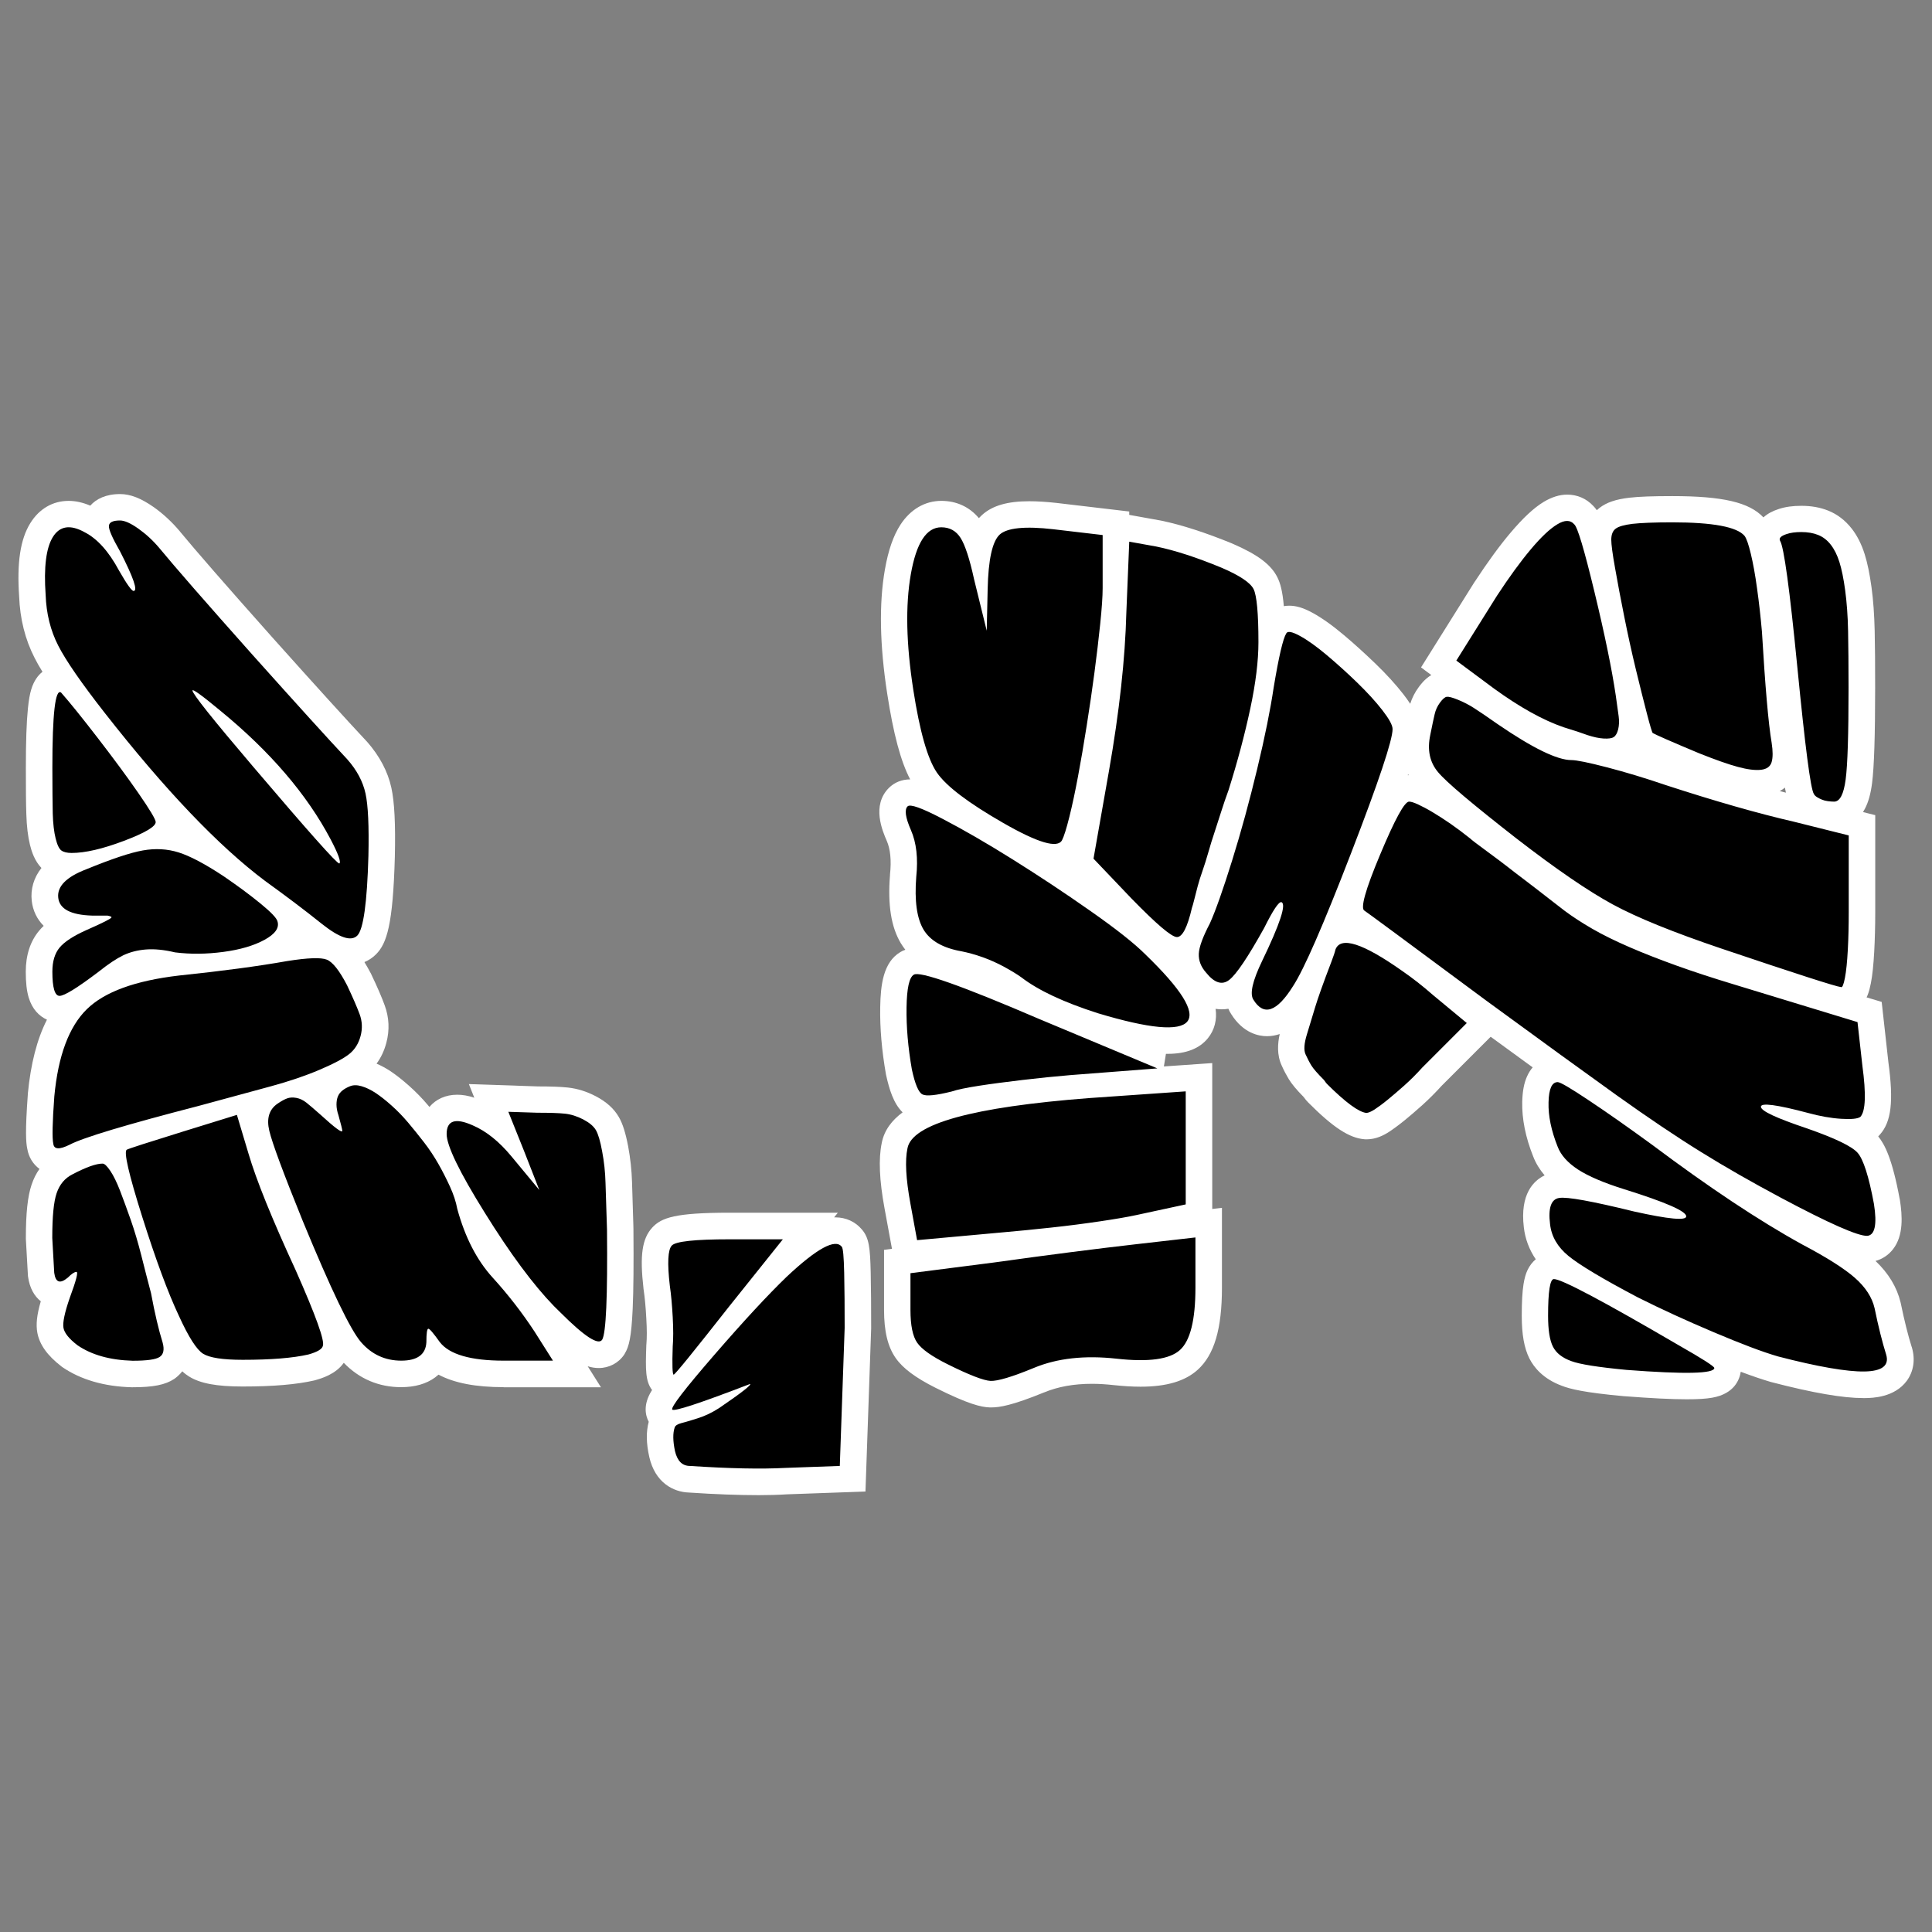 <?xml version="1.0" encoding="utf-8"?>
<!-- Generator: Adobe Illustrator 22.0.0, SVG Export Plug-In . SVG Version: 6.00 Build 0)  -->
<svg version="1.1" xmlns="http://www.w3.org/2000/svg" xmlns:xlink="http://www.w3.org/1999/xlink" x="0px" y="0px"
	 viewBox="0 0 2069.8 2069.8" style="enable-background:new 0 0 2069.8 2069.8;" xml:space="preserve">
<rect x="0" y="0" width="2069.8" height="2069.8" fill="#808080" stroke="none"/>
<style type="text/css">
	.st0{fill:#FFFFFF;}
</style>
<g id="Layer_1">
	<path class="st0" d="M539.5,1486.1c-29.7,0-52.8-4.4-69.7-13.4c-1.2,1-2.4,2-3.7,3c-9.4,6.9-21.7,10.4-36.4,10.4
		c-23.9,0-45-9-61.4-26.1c-8.7,12.4-24.2,16.8-30.2,18.5l-0.7,0.2l-0.7,0.2c-18.8,4.3-43.9,6.5-76.8,6.5c-27.8,0-45.5-3.3-57.5-10.8
		c-2.4-1.5-4.8-3.3-7.1-5.5c-3.3,4.2-6.8,6.9-8.7,8.2c-9.5,6.3-22.4,8.9-44.7,8.9h-0.4l-0.4,0c-29.5-0.8-54.5-8.1-74.2-21.5
		l-0.7-0.5l-0.6-0.5c-14.8-11.4-23.2-23.1-25.6-35.9c-1.6-8.8-0.6-19,3.7-33.7c-6.7-5.3-12-13.9-13.7-26.7l-0.1-1.1l-2.2-39.1v-0.8
		c0-26.5,1.9-44.6,6.1-57.1c2.1-6.3,4.9-12,8.5-17c-6.8-5-11.6-12.5-13.1-21.7c-1.4-6.6-2.3-18.2,0.6-58.1l0-0.3l0-0.3
		c3.1-32.2,9.8-58.5,20.5-79.5c-8.2-3.7-15.8-11.1-19.6-23.8c-2.1-7.1-3.1-15.9-3.1-27.5c0-17.8,4.8-32.6,14.3-44
		c1.5-1.8,3.1-3.5,4.9-5.2c-7.2-7.2-11.6-16.3-12.8-26.8c-1.4-12.6,2.2-24.9,10.4-35.2c-7.3-7.6-10.5-17.5-12.3-24.8
		c-2.2-9-3.5-19.7-3.9-32.9c-0.4-11.3-0.5-27.5-0.5-49.5c0-28.3,0.7-49.1,2.2-63.7c0.9-8.8,2-15.3,3.6-20.5
		c2.8-9.2,7.3-15.1,12-18.8c-3.4-5.5-6.2-10.4-8.5-15c-10.1-19.7-15.6-41.8-16.5-65.8c-2.5-36.3,1.3-61.3,12-78.5
		c9.5-15.3,24-23.8,41-23.8c7.5,0,15.2,1.7,23.2,5.1c6.3-7.1,16.6-12.4,31.9-12.4c11.1,0,22.5,4.5,36.1,14
		c10.3,7.3,19.7,16.1,28.2,26.2l0.1,0.2c15.6,18.9,48.7,57,98.6,113c46.5,52,80.5,89.4,101,111.3l0.3,0.3l0.3,0.3
		c13.5,15.4,22.3,32,26.1,49.5c3.3,15.3,4.5,38.6,3.7,73.4l0,0.2c-2,73-8.6,93.1-20.2,104.7c-3.6,3.6-7.8,6.4-12.4,8.3
		c2.2,3.6,4.4,7.5,6.7,11.8l0.3,0.5l0.2,0.5c6.7,14,11.4,25,14.5,33.5c4.8,13.1,5.4,26.6,1.8,40.1c-2.2,8.4-5.7,15.9-10.5,22.4
		c4.9,2.1,9.9,4.8,14.8,8c6.3,4.2,13,9.5,20.2,15.9c7.2,6.4,14.1,13.5,20.4,21c0.4,0.5,0.8,1,1.2,1.5c7-8.3,17.4-13.1,29.8-13.1
		c5.7,0,11.7,1,18.3,3.2l-5.8-14.6l74,2.5c14,0,24.5,0.4,32,1.2c10.1,1.1,20.2,4.2,29.9,9.3c11.5,6,19.5,13.3,24.7,22.2
		c4.2,7.2,7.3,17.1,10.1,31.8c2.3,12.4,3.7,25.2,4.1,38c0.3,10.6,0.8,25.9,1.4,45.9l0.1,4.6l0,0.3c0.3,36.2,0.1,64.8-0.8,84.8
		c-1.4,30.8-4,40.7-8.4,48l-0.3,0.6l-0.4,0.6c-6,9-16.2,14.4-27.2,14.4c-3.9,0-7.8-0.6-11.9-1.9l14.2,22.5H539.5z M485.3,1431.2
		L485.3,1431.2z"/>
	<path d="M283.9,943.7c-49.7-37.3-107-97.3-171.8-180.1c-24.8-31.7-41.4-55.7-49.7-71.9s-12.8-34.3-13.5-54.4
		c-2.1-29.7,0.5-50.4,7.8-62.1s18.5-13.5,33.6-5.2c13.8,6.9,26.2,20.7,37.3,41.4c8.3,14.5,13.5,21.7,15.5,21.7
		c4.8,0,0-14.1-14.5-42.4c-8.3-14.5-12.3-23.6-11.9-27.4c0.3-3.8,4.3-5.7,11.9-5.7c4.8,0,11.4,2.9,19.7,8.8s15.9,12.9,22.8,21.2
		c15.9,19.3,49,57.3,99.4,113.9c46.9,52.4,80.7,89.7,101.4,111.8c10.4,11.7,16.9,24,19.7,36.8c2.8,12.8,3.8,35,3.1,66.8
		c-1.4,50.4-5.4,78.9-11.9,85.4c-6.6,6.6-19.1,2.4-37.8-12.4C326.3,974.9,305.9,959.6,283.9,943.7z M56.1,822.6
		c0-58,3.1-84.9,9.3-80.7c9.7,11,22.8,27.3,39.3,48.7s31.1,41.1,43.5,59s18.6,28.3,18.6,31.1c0,4.8-11.4,11.6-34.2,20.2
		s-41.4,12.9-55.9,12.9c-4.8,0-8.5-0.9-10.9-2.6c-2.4-1.7-4.5-6-6.2-12.9s-2.8-15.9-3.1-26.9C56.3,860.2,56.1,844,56.1,822.6z
		 M56.1,1041c0-11,2.6-19.7,7.8-25.9c5.2-6.2,14.7-12.4,28.5-18.6c17.3-7.6,26.2-12.1,26.9-13.5c0.7-0.7-0.7-1.4-4.1-2.1
		c-2.1,0-7.6,0-16.6,0c-22.8-0.7-34.9-7.1-36.2-19.1c-1.4-12.1,8.6-22.3,30-30.5c26.9-11,47.1-17.8,60.6-20.2s26.2-1.7,38.3,2.1
		c12.1,3.8,28.1,12.2,48.1,25.4c15.2,10.4,28.5,20.2,39.8,29.5c11.4,9.3,17.4,15.7,18.1,19.1c2.1,6.9-2.6,13.5-14,19.7
		c-11.4,6.2-26,10.5-44,12.9s-35.2,2.6-51.8,0.5c-11.7-2.8-22.1-3.8-31.1-3.1c-9,0.7-17.1,2.8-24.3,6.2c-7.2,3.5-16,9.3-26.4,17.6
		c-22.8,17.3-36.8,25.9-41.9,25.9C58.7,1066.9,56.1,1058.2,56.1,1041z M83,1441.2c-9-6.9-14-13.1-15-18.6s1.2-16.2,6.7-32.1
		c6.9-18.6,9.3-27.9,7.2-27.9s-5.2,2.1-9.3,6.2c-8.3,6.9-13.1,5.2-14.5-5.2l-2.1-37.3c0-22.8,1.5-38.8,4.7-48.1s8.8-16.1,17.1-20.2
		c14.5-7.6,25.2-11.4,32.1-11.4c2.1,0,4.8,2.6,8.3,7.8c3.5,5.2,6.9,12.2,10.4,21.2s7.2,19.3,11.4,31.1c4.1,11.7,7.9,24.5,11.4,38.3
		c3.5,13.8,6.9,27.3,10.4,40.4c4.1,22.1,8.3,39.7,12.4,52.8c2.1,7.6,1,12.8-3.1,15.5c-4.1,2.8-13.8,4.1-29,4.1
		C117.9,1457.1,98.2,1451.6,83,1441.2z M58.2,1174.5c4.1-43.5,15.7-74.5,34.7-93.2s51.9-30.7,98.9-36.2c46.2-4.8,84.9-10,115.9-15.5
		c22.1-3.5,36.2-4,42.4-1.5c6.2,2.4,13.5,11.6,21.7,27.4c6.2,13.1,10.7,23.5,13.5,31.1c2.8,7.6,3.1,15.4,1,23.3
		c-2.1,7.9-6,14.3-11.9,19.1c-5.9,4.8-16.6,10.5-32.1,17.1c-15.5,6.6-32.8,12.4-51.8,17.6c-19,5.2-45,12.2-78.1,21.2
		c-77.3,20-123.2,33.8-137.7,41.4c-11,5.5-16.9,5.2-17.6-1C55.8,1219.7,56.1,1202.8,58.2,1174.5z M191.7,1409.8
		c-11.7-24.8-24.8-60.2-39.3-106.1c-14.5-45.9-20-69.9-16.6-72c2.8-1.4,23.1-7.9,61.1-19.7l56.9-17.6l12.4,41.4
		c8.3,28.3,25.2,70,50.7,125.3c21.4,48.3,31.1,75.2,29,80.7c-0.7,3.5-5.9,6.6-15.5,9.3c-16.6,3.8-40,5.7-70.4,5.7
		c-21.4,0-35.5-2.2-42.4-6.5S202.1,1432.6,191.7,1409.8z M354.2,899.2c-25.5-48.3-64.9-94.2-118-137.7c-20-16.6-30-23.8-30-21.7
		c0,3.5,21.7,30.7,65.2,81.8c58.7,69,89.4,103.5,92.1,103.5C365.6,923.7,362.5,915,354.2,899.2z M324.2,1307.7
		c-20.7-51.1-32.6-83.2-35.7-96.3c-3.1-13.1-0.2-22.8,8.8-29c4.1-2.8,7.6-4.7,10.4-5.7c2.8-1,6-1.2,9.8-0.5s7.4,2.4,10.9,5.2
		c3.5,2.8,8.3,6.9,14.5,12.4c15.9,14.5,23.8,20.4,23.8,17.6c0-1.4-1.4-6.9-4.1-16.6c-1.4-4.1-2.1-7.9-2.1-11.4s0.5-6.4,1.5-8.8
		c1-2.4,2.6-4.5,4.7-6.2c2.1-1.7,4.8-3.3,8.3-4.7s7.6-1.4,12.4,0s9.8,3.8,15,7.2c5.2,3.5,10.9,7.9,17.1,13.5
		c6.2,5.5,12.1,11.6,17.6,18.1s11.2,13.6,17.1,21.2c5.9,7.6,11,15.4,15.5,23.3c4.5,7.9,8.6,16,12.4,24.3c3.8,8.3,6.4,16.2,7.8,23.8
		c8.3,30.4,20.9,54.9,37.8,73.5c16.9,18.6,31.9,38,45,58l19.7,31.1h-52.8c-35.2,0-58-6.6-68.3-19.7c-6.9-9.7-11-14.5-12.4-14.5
		c-1.4,0-2.1,4.8-2.1,14.5c-0.7,13.1-9.7,19.7-26.9,19.7s-31.6-6.6-43-19.7C375.5,1425,354.6,1381.5,324.2,1307.7z M593.4,1399.2
		c-22.1-22.8-46.8-56.1-74-99.9c-27.3-43.8-40.9-72-40.9-84.4c0-14.5,9.3-17.6,27.9-9.3c14.5,6.2,28.3,17.3,41.4,33.1l30,36.2
		l-16.6-42.4l-16.6-41.4l31.1,1c13.1,0,22.9,0.3,29.5,1c6.6,0.7,13.1,2.8,19.7,6.2c6.6,3.5,11,7.2,13.5,11.4
		c2.4,4.1,4.7,11.7,6.7,22.8c2.1,11,3.3,22.3,3.6,33.6c0.3,11.4,0.9,28.1,1.6,50.2c0.7,71.8-1,111.1-5.2,118
		c-4.1,6.2-19-3.5-44.5-29C597.9,1403.6,595.4,1401.2,593.4,1399.2z"/>
	<path class="st0" d="M812.9,1601.8c-21.4,0-46.5-0.9-74.8-2.8c-16.7-0.5-36.3-10.6-42.5-38.1c-3.3-14.6-3.5-27-0.6-37.7
		c-3.6-6.9-6.1-18.1,2.8-32.8c0.2-0.4,0.5-0.8,0.8-1.2c-7.2-9.5-7.1-21.8-6.2-47.6l0-0.7l0.1-0.7c0.6-7,0.6-16.3-0.1-27.7
		c-0.6-11.9-1.6-22.4-2.9-31.2l-0.1-0.4l0-0.4c-4.1-35.8-1.5-53.5,9.4-65.4c9.9-10.7,24.9-15.9,82.9-15.9h115.9l-4,5
		c0.5,0,1,0,1.5,0c11,0,21.2,4.6,28.1,12.8c8,9,9,20.3,9.6,46c0.4,17.6,0.5,37.6,0.5,59.6v0.5l-6.1,174.8l-84.1,3
		C833.9,1601.5,823.8,1601.8,812.9,1601.8z"/>
	<path d="M720.7,1442.6c0.7-8.3,0.7-18.8,0-31.6c-0.7-12.8-1.7-24-3.1-33.6c-2.8-24.2-2.1-38.5,2.1-43c4.1-4.5,24.8-6.7,62.1-6.7
		h56.9l-58,72.5c-38,48.3-57.6,72.5-59,72.5C720.4,1472.7,720,1462.6,720.7,1442.6z M722.8,1529.3c0.7-2.1,3.1-3.6,7.2-4.7
		c4.1-1,10-2.8,17.6-5.2c7.6-2.4,15.2-6,22.8-10.9c24.2-16.5,35.2-25.2,33.1-25.8c-53.8,20.7-81.6,29.8-83.3,27.4
		c-1.7-2.4,13.3-21.9,45-58.5c31.7-36.6,57.6-64.5,77.6-83.8c32.4-30.4,52.1-41.1,59-32.1c1.4,1.4,2.2,10.7,2.6,27.9
		s0.5,36.9,0.5,59l-5.2,147.9l-58,2.1c-26.2,1.4-60.4,0.7-102.5-2.1c-8.3,0-13.6-5.3-16.1-16
		C720.9,1543.9,720.7,1535.5,722.8,1529.3z"/>
	<path class="st0" d="M1062.1,1507.8c-0.7,0-1.4,0-2,0c-9.1-0.4-22.4-3.3-58-21.1c-21.3-10.7-34.9-20.8-42.6-31.9
		c-8.4-12.1-12.4-28.4-12.4-51.5V1339l8.5-1.1l-8-43.5c-5.5-30-6.5-52.8-3-69.7c2.7-14.2,11.3-24.8,22.4-33
		c-9.8-9.6-14.3-24.7-17.7-40l-0.1-0.5l-0.1-0.5c-4.4-25.2-6.5-49.3-6.1-71.6c0.4-24.2,3.3-48.1,21.4-59c1.7-1.1,3.5-1.9,5.5-2.6
		c-1.7-2.2-3.2-4.4-4.7-6.8c-10.5-17.4-14.3-41.4-11.7-73.3l0-0.3l0-0.3c1.6-15,0.4-27.1-3.5-36c-4.5-10.4-16.5-37.9,2.3-56.7
		c5.9-5.9,13.9-9.1,22.7-9.1c0,0,0.1,0,0.1,0c-10.1-19.2-18-48.9-24.6-91.8c-8-51.8-8.9-96.5-2.5-132.9c3.6-20.7,9.1-36.5,16.7-48.2
		c10.7-16.4,26.2-25.5,43.8-25.5c16.2,0,30.2,6.5,40.2,18.5c1.1-1.2,2.2-2.3,3.3-3.3c11.1-10.1,27.2-14.8,50.7-14.8
		c8.5,0,18.3,0.6,29.1,1.8l78,9.2v3.6l34.4,6.2l0.4,0.1c21.6,4.5,46.9,12.7,75.3,24.3l0.4,0.2c26.9,11.6,41.4,22.4,48.2,36.1
		c3.1,6.2,5.5,14.6,6.9,30.9c1.9-0.3,3.8-0.5,5.8-0.5c7.5,0,15.2,2.3,24.9,7.6c10.1,5.5,21.1,13.3,33.8,24
		c11.5,9.7,22.9,20.1,34,30.8c11.6,11.2,21.5,22.1,29.6,32.5c2.8,3.6,5.2,7,7.3,10.2c2-6.3,5-12.3,9-17.7c1.9-2.6,6.3-8.7,13.6-13.1
		l-11-8.2l57.5-91.8l0.2-0.2c13.7-20.9,26.5-38.5,38.3-52.4c13.2-15.6,24.7-26.4,35.4-32.9c8.5-5.1,16.9-7.8,25.2-7.8
		c10.7,0,20.5,4.2,27.8,12c1.4,1.4,2.7,2.9,3.9,4.7c1-0.9,1.9-1.7,2.8-2.4c7.6-5.9,17.5-9.3,32.3-11c10.2-1.2,25.1-1.7,45.7-1.7
		c53.9,0,82.5,6.6,97.7,22.8c4.2-3.8,9.6-6.8,16.2-8.9c7.1-2.4,15.1-3.5,24.5-3.5c10.5,0,20.1,1.7,28.6,5.1
		c9.8,3.9,18.3,10.4,25.2,19.2c5.9,7.5,10.6,16.8,14,27.6c2.9,9.2,5.3,20.8,7.3,35.3c1.9,13.8,3,29.5,3.4,46.7
		c0.4,16.5,0.5,37.1,0.5,61.2c0,51.4-1.1,84.8-3.3,102c-1.5,11.5-3.9,20.2-7.6,27.3c-0.7,1.3-1.4,2.5-2.1,3.7l13.1,3.3v103.9
		c0,14.9-0.4,29.2-1.1,42.4c-0.8,14.2-1.9,25.2-3.6,33.8c-1,5.1-2,8.9-3.3,12.2c-0.4,1-0.8,2-1.3,2.9l16.2,4.9l7.2,64.8
		c5.7,41.8,3.1,63.5-9,77.2l-1.9,2.1c6.9,8.4,15,23.8,23,67.1l0.1,0.4l0.1,0.4c2.6,16.9,4.2,38.3-7.5,53.1
		c-4.8,6.1-11.3,10.4-18.6,12.4c13.9,13.2,22.9,28.1,26.8,44.3l0.1,0.4l0.1,0.4c3.9,19,7.9,34.8,11.7,46.9l0.2,0.5
		c3.9,13.1,1.9,25.9-5.4,35.9c-13.2,17.9-36.8,18.4-44.5,18.5c-0.8,0-1.5,0-2.2,0c-21.7,0-53.8-5.5-98-17l-0.4-0.1l-0.4-0.1
		c-9.2-2.7-19.9-6.3-32.4-11c-1.2,8-6.6,23.6-30.6,27.8c-6.7,1.2-15.4,1.7-27.3,1.7c-16.3,0-38.1-1.1-66.6-3.3l-0.4,0
		c-43.3-3.9-58.2-7.9-66.3-11c-20.6-7.5-30.5-20.1-35.2-29.4c-5.6-11.1-8.2-25.7-8.2-45.8c0-14.7,0.6-25.8,1.9-33.9
		c1-6.1,2.3-10.9,4.3-15.1c2.2-4.6,5.2-8.5,8.8-11.5c-7.1-10.4-11.4-22-12.8-34.4c-4.2-35.4,10.4-49.8,22.3-55.5
		c-5.3-6.2-9.4-12.9-12.2-20.1c-8.3-20.7-12.2-40.4-11.8-58.7c0.3-11.3,1.9-20,5.2-27.3c1.6-3.6,3.6-6.8,6-9.6
		c-14-10.2-29-21.1-45-32.8l-52.4,52.4c-6.7,7.4-13.7,14.4-20.8,20.8c-6.9,6.2-13.3,11.7-19.1,16.4c-6.4,5.2-11.9,9.2-16.6,12.3
		c-5.4,3.5-13.8,8-24,8h-1.2l-1.2-0.1c-16.2-1.3-33.6-12.7-60.1-39.3c-1.6-1.6-3.2-3.5-5-6c-7.8-7.9-12.7-13.9-15.9-19.1
		c-2.6-4.3-5.2-9.2-7.6-14.6c-5.3-11.5-4.3-23.7-2.1-33.7c-4.2,1.4-8.8,2.3-13.6,2.3c-8.8,0-25.5-3.1-38.4-23.7
		c-1.2-1.8-2.2-3.7-3-5.7c-2.3,0.4-4.7,0.6-7.1,0.6c-2.2,0-4.5-0.2-6.6-0.5c1.7,11.7-1.2,22.8-8.2,31.4c-9,11.2-23.5,16.8-43,16.8
		c-0.6,0-1.3,0-2,0l-2.2,13.5l51.8-3.6v156.3l10.4-1.2v85.6c0,43.9-8.2,71.8-25.9,87.8c-13.5,12.3-33.6,18.2-61.3,18.2
		c-8.7,0-18.3-0.6-28.7-1.7c-8.1-0.9-16-1.4-23.4-1.4c-19.3,0-36.5,3.1-51.1,9.2l-0.1,0C1084.1,1505.8,1070.7,1507.8,1062.1,1507.8z
		 M1906.7,847.5c2.2,0.6,4.4,1.1,6.6,1.7c-0.3-1.6-0.7-3.4-1.1-5.4C1910.6,845.2,1908.7,846.4,1906.7,847.5z M1508.2,830.5
		c0.3,0,0.6,0,0.9,0c-0.2-0.4-0.4-0.8-0.5-1.2C1508.5,829.7,1508.4,830.1,1508.2,830.5z"/>
	<path d="M1176.2,1085.5c-36.6-11.7-63.8-24.5-81.8-38.3c-4.8-3.5-11-7.2-18.6-11.4c-7.6-4.1-15.4-7.6-23.3-10.4
		c-7.9-2.8-15.3-4.8-22.2-6.2c-20-3.5-33.6-11.2-40.9-23.3c-7.2-12.1-9.8-30.9-7.8-56.4c2.1-20,0.2-36.7-5.7-50.2
		c-5.9-13.5-7.1-21.9-3.6-25.4c2.8-2.8,15.3,1.7,37.8,13.5c22.4,11.7,47.5,26.2,75.1,43.5c27.6,17.3,55.2,35.5,82.8,54.9
		c27.6,19.3,47.3,34.9,59,46.6c38.6,37.3,53.6,61.3,45,72C1263.3,1105,1231.4,1102.1,1176.2,1085.5z M975.3,1289.2
		c-4.8-26.2-5.9-45.9-3.1-59c4.8-26.2,69.7-44.2,194.6-53.8l103.5-7.2v60v61.1l-52.8,11.4c-9.7,2.1-22.6,4.3-38.8,6.7
		s-33.6,4.7-52.3,6.7s-36.2,3.8-52.8,5.2l-91.1,8.3L975.3,1289.2z M976.9,1145.7c-4.1-23.5-6-45.5-5.7-66.3
		c0.3-20.7,2.9-32.4,7.8-35.2c6.2-4.1,51.1,11.7,134.6,47.6l126.3,52.8l-93.2,7.2c-16.6,1.4-33.6,3.1-51.2,5.2
		c-17.6,2.1-33.1,4.1-46.6,6.2c-13.5,2.1-23.3,4.1-29.5,6.2c-16.6,4.1-26.9,5.2-31.1,3.1C984.1,1170.5,980.3,1161.5,976.9,1145.7z
		 M1074.7,881.6c-37.3-21.4-60.9-39.3-70.9-53.8s-18.5-44.2-25.4-89c-7.6-49-8.5-90.2-2.6-123.7c5.9-33.5,16.7-50.2,32.6-50.2
		c9,0,15.9,3.8,20.7,11.4s9.7,22.4,14.5,44.5l13.5,54.9l1-44.5c0.7-31.7,5-51.2,12.9-58.5c7.9-7.2,27.1-9.2,57.5-5.7l52.8,6.2V630
		c0,9-0.9,21.7-2.6,38.3c-1.7,16.6-3.8,34-6.2,52.3c-2.4,18.3-5.2,37.3-8.3,56.9s-6.2,37.8-9.3,54.3c-3.1,16.6-6.2,31.1-9.3,43.5
		c-3.1,12.4-5.7,20.7-7.8,24.8C1133,909.2,1112,903,1074.7,881.6z M1014.7,1461.3c-16.6-8.3-27.3-15.9-32.1-22.8
		c-4.8-6.9-7.2-18.6-7.2-35.2V1364l89-11.4c59.3-8.3,110.4-14.8,153.2-19.7l63.1-7.2v53.8c0,34.5-5.5,56.8-16.6,66.8
		c-11,10-33.6,13.1-67.8,9.3c-34.2-3.8-63.7-0.5-88.5,9.8c-23.5,9.7-39,14.3-46.6,14C1053.7,1479,1038.1,1473,1014.7,1461.3z
		 M1211.9,962.3l-40.4-42.4l16.6-94.2c11-62.8,17.3-119.4,18.6-169.8l3.1-75.6l28.9,5.2c20,4.1,43.4,11.7,70.2,22.8
		c19.3,8.3,30.6,15.9,34.1,22.8c3.4,6.9,5.2,25.9,5.2,56.9c0,20-2.9,43.8-8.8,71.4s-13.6,56.6-23.2,87c-2.8,7.6-5.4,15.2-7.8,22.8
		c-2.4,7.6-4.8,15-7.2,22.3c-2.4,7.2-4.7,14.5-6.7,21.7c-2.1,7.2-4.1,13.8-6.2,19.7s-3.8,11.4-5.2,16.6s-2.6,9.8-3.6,14
		s-1.9,7.2-2.6,9.3c-4.8,20.7-10.2,31.1-16,31.1S1238.8,989.9,1211.9,962.3z M1342.8,1071c-4.1-6.2-1-20,9.3-41.4
		c19.3-40,26.2-61.1,20.7-63.1c-2.8-0.7-9,8.6-18.6,27.9c-17.3,31.1-29.7,49.5-37.3,55.4c-7.6,5.9-15.9,3.3-24.8-7.8
		c-5.5-6.2-8.1-12.9-7.8-20.2c0.3-7.2,4.3-18.1,11.9-32.6c6.2-13.8,14.1-36.2,23.8-67.3c9.7-31.1,18.6-63.8,26.9-98.3
		c8.3-34.5,14.1-63.5,17.6-87c5.5-33.1,10-52.4,13.5-58c1.4-2.8,6.2-1.9,14.5,2.6s17.9,11.4,29,20.7c11,9.3,21.9,19.1,32.6,29.5
		c10.7,10.4,19.7,20.2,26.9,29.5c7.2,9.3,10.9,16,10.9,20.2c0,11.7-14.8,56.1-44.5,133c-29.7,76.9-50.4,124.4-62.1,142.3
		C1368,1084.1,1353.9,1089,1342.8,1071z M1421.5,1161.1c-0.7-0.7-1.7-2.1-3.1-4.1c-6.9-6.9-11.4-12.1-13.5-15.5s-4.1-7.4-6.2-11.9
		c-2.1-4.5-1.6-11.7,1.5-21.7c3.1-10,6-19.7,8.8-29c2.8-9.3,8.6-25.7,17.6-49.2c2.1-5.5,3.5-9.7,4.1-12.4
		c5.5-14.5,29.3-6.9,71.4,22.8c11,7.6,22.1,16.2,33.1,25.9l36.2,30l-47.6,47.6c-6.2,6.9-12.6,13.3-19.2,19.2s-12.6,11-18.1,15.5
		c-5.5,4.5-10.2,7.9-14,10.4c-3.8,2.4-6.7,3.6-8.8,3.6C1455.7,1191.4,1441.5,1181.1,1421.5,1161.1z M1908,1283.2
		c-31.1-16.6-59.7-32.9-85.9-49.2c-26.2-16.2-56.2-36.4-90.1-60.6c-33.8-24.2-80.4-58-139.7-101.4c-85.6-63.5-129.1-95.6-130.4-96.3
		c-4.8-2.1,0.7-22.1,16.6-60c15.9-38,26.2-56.9,31.1-56.9c2.1,0,5.3,1,9.8,3.1c4.5,2.1,9.7,4.8,15.5,8.3s12.3,7.6,19.2,12.4
		s13.8,10,20.7,15.5c1.4,1.4,7.2,5.9,17.6,13.5s17.9,13.3,22.8,17.1c4.8,3.8,11.6,9,20.2,15.5c8.6,6.6,16.2,12.4,22.8,17.6
		c6.6,5.2,12.6,9.8,18.1,14c8.3,6.2,18.1,12.6,29.5,19.2c11.4,6.6,24.7,13.1,39.9,19.7c15.2,6.6,31.9,13.1,50.2,19.7
		c18.3,6.6,38.8,13.3,61.6,20.2l132.5,40.4l5.2,46.6c4.1,30.4,3.5,48.7-2.1,54.9c-2.8,2.1-9.7,2.8-20.7,2.1
		c-11-0.7-22.8-2.8-35.2-6.2c-33.8-9-50.7-11.2-50.7-6.7s16.6,12.2,49.7,23.3c29.7,10.4,47.6,19,53.8,25.9
		c6.2,6.9,12.1,25.2,17.6,54.9c3.5,22.1,1,33.5-7.2,34.2C1990.5,1324.3,1959.8,1310.8,1908,1283.2z M1843.8,1016.1
		c-51.1-17.3-89.7-32.9-115.9-47.1s-60.7-37.8-103.5-70.9c-46.9-36.6-74.9-60.2-83.8-70.9c-9-10.7-11.7-24-8.3-39.9
		c2.1-10.4,3.6-17.8,4.7-22.2c1-4.5,2.9-8.6,5.7-12.4c2.8-3.8,5.2-5.9,7.2-6.2c2.1-0.3,6,0.7,11.9,3.1s11.6,5.3,17.1,8.8
		s14.1,9.3,25.9,17.6c37.3,25.5,63.5,38.3,78.7,38.3c5.5,0,18.3,2.6,38.3,7.8c20,5.2,41.1,11.6,63.1,19.1
		c53.1,17.3,99,30.4,137.7,39.3l58,14.5v81.8c0,14.5-0.3,28.1-1,40.9c-0.7,12.8-1.7,22.8-3.1,30c-1.4,7.2-2.8,10.5-4.1,9.8
		C1966.7,1056.9,1923.9,1043.1,1843.8,1016.1z M1675.1,779.1c-22.1-7.6-46.9-21.4-74.5-41.4l-40.4-30l43.5-69.4
		c13.1-20,25.2-36.6,36.2-49.7c11-13.1,20.5-22.1,28.5-26.9c7.9-4.8,14-4.8,18.1,0c3.5,2.8,10.7,26.9,21.7,72.5
		c11,45.5,18.6,82.5,22.8,110.8c1.4,9.7,2.4,17.1,3.1,22.3c0.7,5.2,0.5,9.8-0.5,14c-1,4.1-2.6,6.9-4.7,8.3s-5.7,1.9-10.9,1.6
		c-5.2-0.3-10.9-1.6-17.1-3.6C1694.8,785.3,1686.2,782.5,1675.1,779.1z M1683.4,1458.2c-9.7-3.5-16.2-8.6-19.7-15.5
		s-5.2-17.9-5.2-33.1c0-26.2,2.1-39.3,6.2-39.3c8.3,0,53.1,23.8,134.6,71.4c24.2,13.8,36.6,21.7,37.3,23.8c0,6.2-31.4,6.9-94.2,2.1
		C1712,1464.7,1692.4,1461.6,1683.4,1458.2z M1904.9,1453.2c-16.6-4.8-39.5-13.5-68.8-25.9c-29.3-12.4-56.4-24.8-81.3-37.3
		c-38-20-62.8-34.9-74.5-44.5s-18.3-21-19.7-34.2c-2.1-17.3,1.2-26.6,9.8-27.9c8.6-1.4,35.4,3.5,80.2,14.5
		c37.3,8.3,55.9,10,55.9,5.2c0-5.5-22.1-15.2-66.3-29c-22.1-6.9-38.6-14-49.7-21.2c-11-7.2-18.3-15.4-21.7-24.3
		c-6.9-17.3-10.2-33.1-9.8-47.6c0.3-14.5,3.6-21.7,9.8-21.7c2.8,0,14,6.6,33.6,19.7c19.7,13.1,42.3,29,67.8,47.6
		c60.7,45.5,114.2,81.1,160.5,106.6c26.2,13.8,45,25.7,56.4,35.7c11.4,10,18.5,20.9,21.2,32.6c4.1,20,8.3,36.6,12.4,49.7
		c3.5,11.7-4.3,17.8-23.3,18.1C1978.6,1469.6,1947.7,1464.3,1904.9,1453.2z M1820.3,807c-29.7-12.4-46.2-19.7-49.7-21.7
		c-0.7-0.7-2.8-7.6-6.2-20.7s-7.4-29-11.9-47.6c-4.5-18.6-8.6-37.4-12.4-56.4c-3.8-19-7.1-36.2-9.8-51.8
		c-2.8-15.5-4.1-25.7-4.1-30.5c0-5.5,1.5-9.5,4.7-11.9c3.1-2.4,9.2-4.1,18.1-5.2c9-1,23.1-1.6,42.4-1.6c43.5,0,69.4,4.8,77.6,14.5
		c2.1,2.8,4.3,9.2,6.7,19.2c2.4,10,4.7,22.4,6.7,37.3c2.1,14.8,3.8,30.2,5.2,46.1c3.5,58.7,6.9,98.3,10.4,119c1.4,9,1.4,15.9,0,20.7
		c-1.4,4.8-5.2,7.6-11.4,8.3c-6.2,0.7-14.5-0.3-24.8-3.1C1851.4,818.8,1837.6,813.9,1820.3,807z M1943.2,850.5
		c-3.5-5.5-9.3-50.5-17.6-135.1s-14.5-129.9-18.6-136.1c-1.4-2.8,1-5.2,7.2-7.2c4.1-1.4,9.3-2.1,15.5-2.1c6.9,0,12.9,1,18.1,3.1
		c5.2,2.1,9.7,5.5,13.5,10.4c3.8,4.8,6.9,11,9.3,18.6s4.5,17.8,6.2,30.5c1.7,12.8,2.8,27.3,3.1,43.5s0.5,36.4,0.5,60.6
		c0,49.7-1,82.5-3.1,98.3c-2.1,15.9-6.2,23.8-12.4,23.8c-2.1,0-4.3-0.2-6.7-0.5c-2.4-0.3-4.5-0.9-6.2-1.6c-1.7-0.7-3.5-1.5-5.2-2.6
		C1945.1,853.1,1943.9,851.9,1943.2,850.5z"/>
</g>
<g id="Layer_2">
</g>
</svg>
